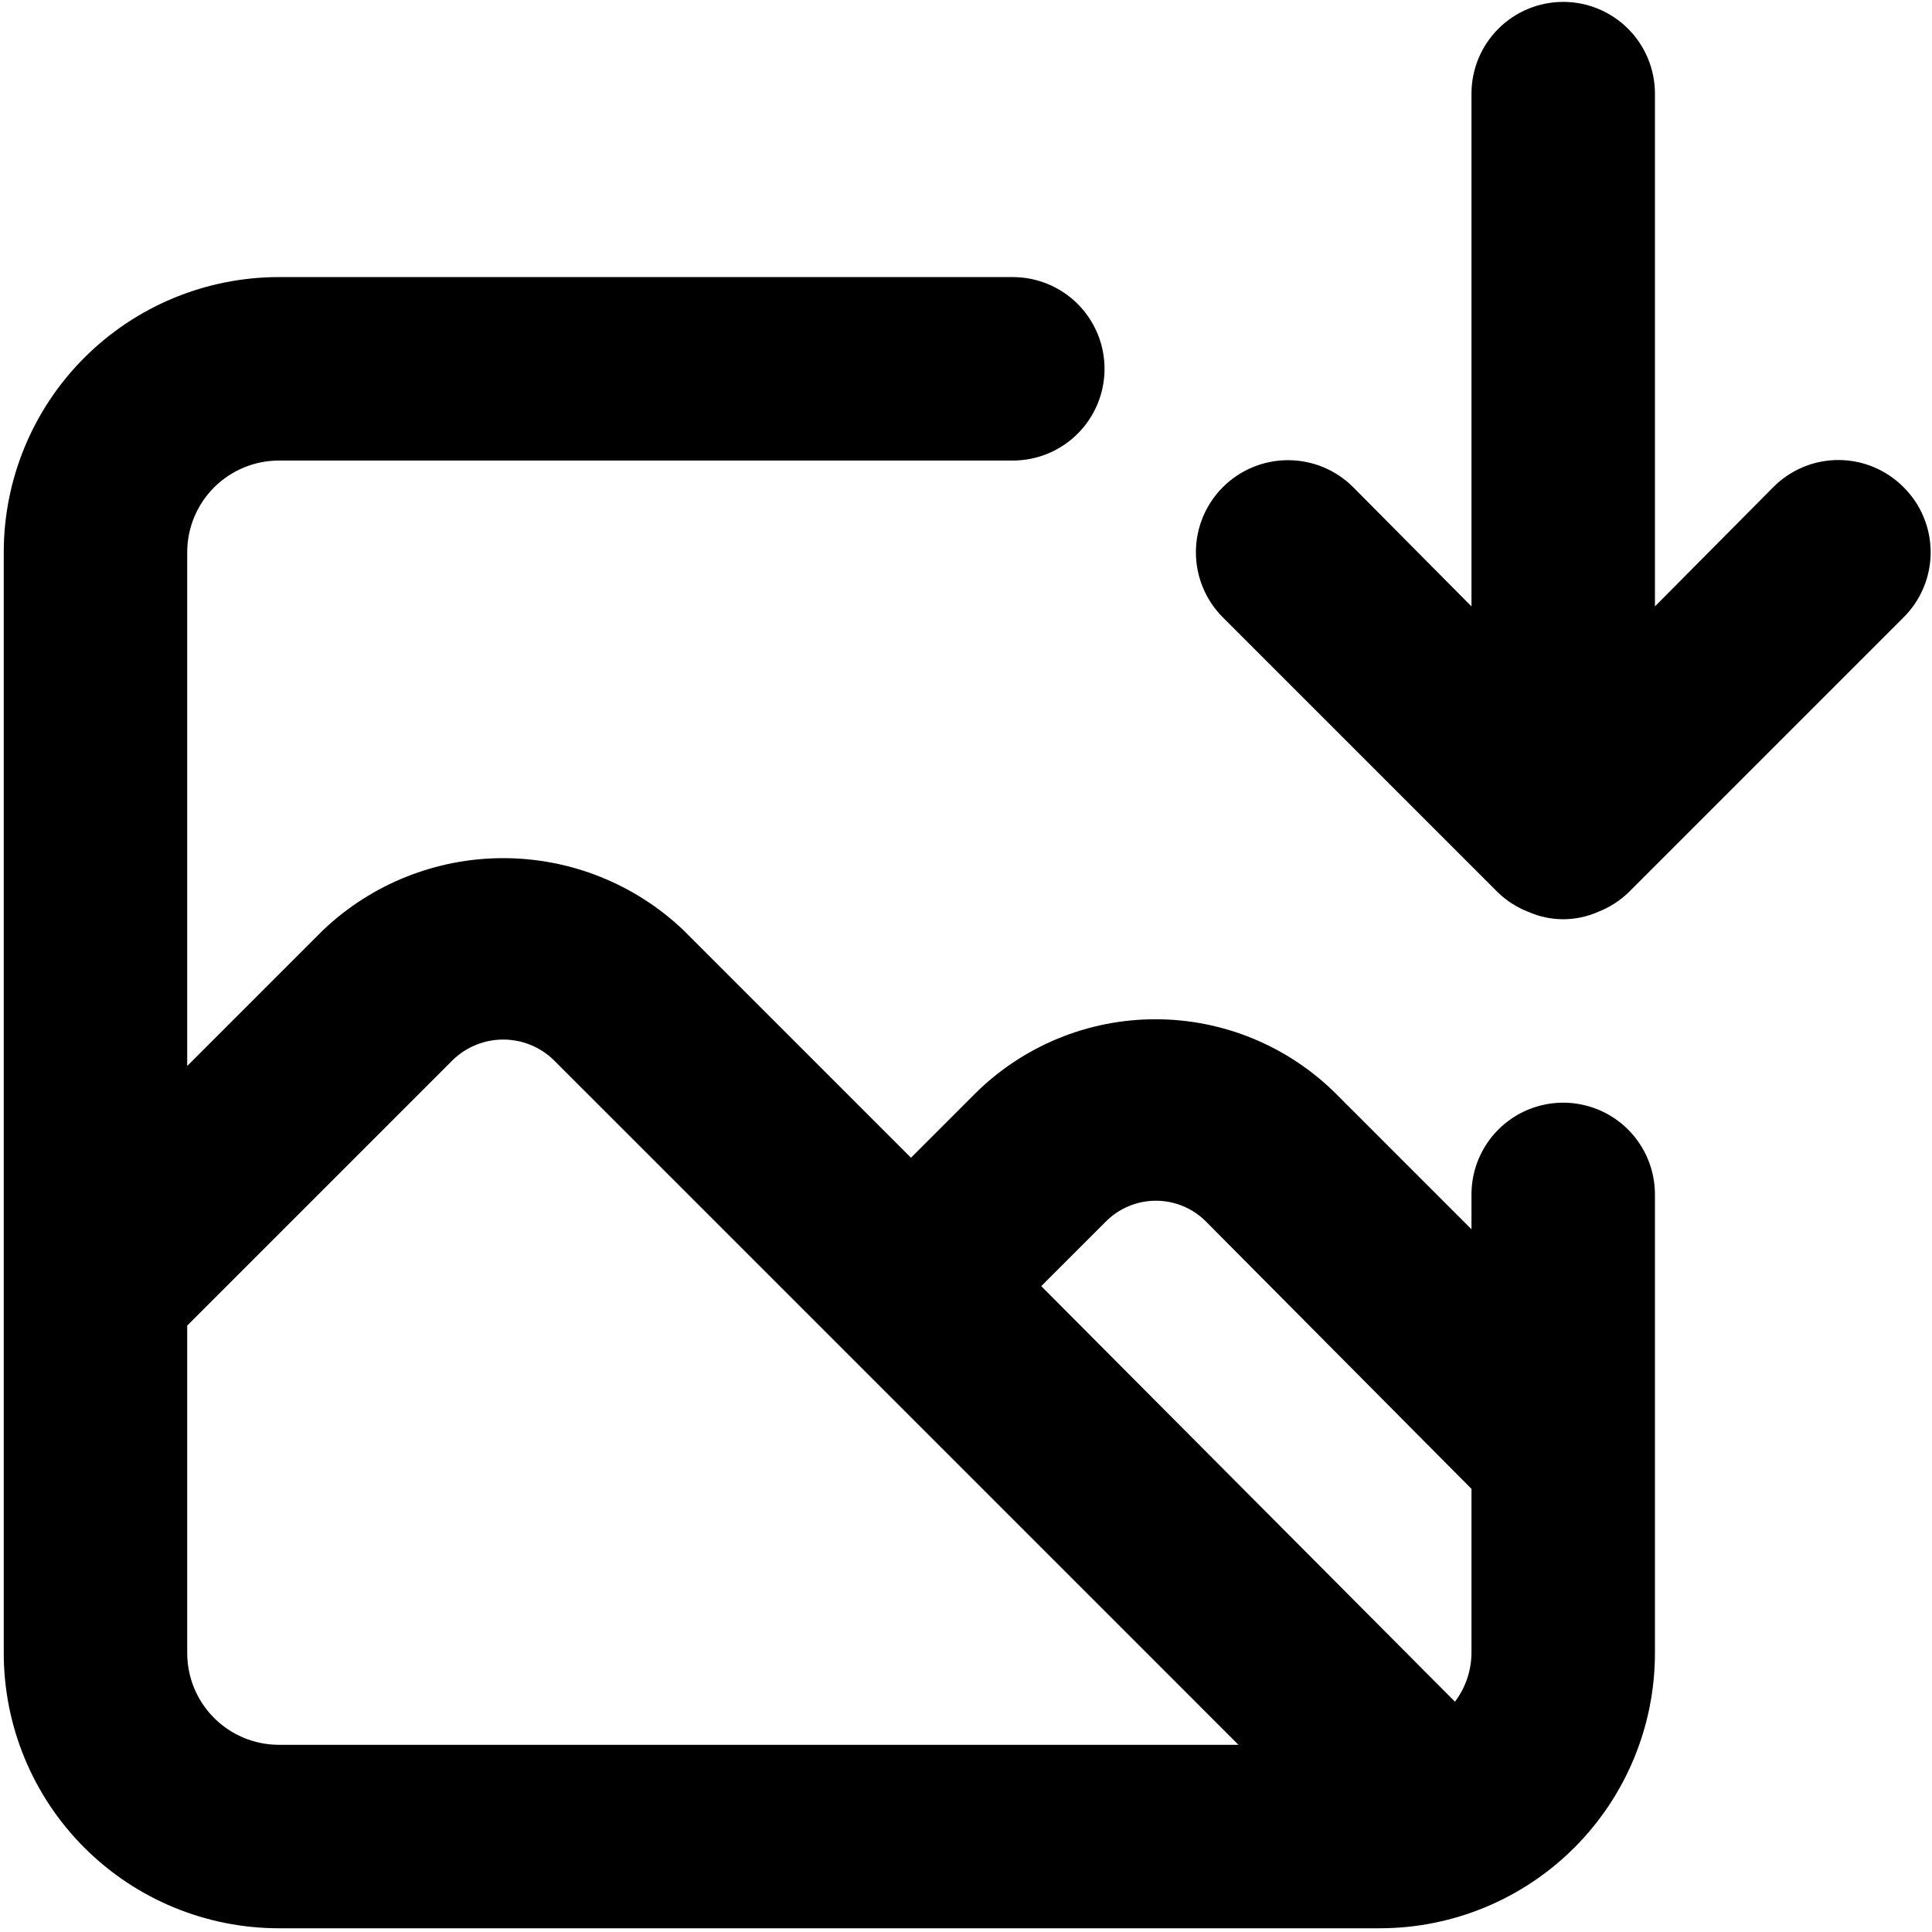 <svg width="172" height="172" viewBox="0 0 172 172" fill="none" xmlns="http://www.w3.org/2000/svg">
<path d="M169.466 43.37C168.706 42.604 167.803 41.997 166.808 41.582C165.813 41.167 164.745 40.954 163.667 40.954C162.589 40.954 161.522 41.167 160.527 41.582C159.531 41.997 158.628 42.604 157.869 43.37L147.334 53.986V8.335C147.334 6.169 146.474 4.091 144.942 2.56C143.41 1.028 141.333 0.168 139.167 0.168C137.001 0.168 134.924 1.028 133.393 2.56C131.861 4.091 131.001 6.169 131.001 8.335V53.986L120.466 43.37C118.928 41.832 116.842 40.968 114.667 40.968C112.493 40.968 110.407 41.832 108.869 43.37C107.331 44.907 106.467 46.993 106.467 49.168C106.467 51.343 107.331 53.428 108.869 54.966L133.369 79.466C134.146 80.21 135.062 80.793 136.064 81.181C137.042 81.613 138.099 81.837 139.167 81.837C140.236 81.837 141.293 81.613 142.271 81.181C143.273 80.793 144.189 80.21 144.966 79.466L169.466 54.966C170.231 54.207 170.839 53.304 171.253 52.309C171.668 51.313 171.881 50.246 171.881 49.168C171.881 48.09 171.668 47.022 171.253 46.027C170.839 45.032 170.231 44.129 169.466 43.37V43.37ZM139.167 98.168C137.001 98.168 134.924 99.028 133.393 100.56C131.861 102.091 131.001 104.169 131.001 106.335V109.438L118.914 97.351C114.646 93.117 108.878 90.741 102.866 90.741C96.855 90.741 91.087 93.117 86.819 97.351L81.102 103.068L60.849 82.815C56.522 78.695 50.776 76.398 44.801 76.398C38.827 76.398 33.081 78.695 28.754 82.815L16.667 94.901V49.168C16.667 47.002 17.528 44.925 19.059 43.393C20.591 41.862 22.668 41.001 24.834 41.001H90.167C92.333 41.001 94.41 40.141 95.942 38.609C97.474 37.078 98.334 35.001 98.334 32.835C98.334 30.669 97.474 28.591 95.942 27.06C94.41 25.528 92.333 24.668 90.167 24.668H24.834C18.336 24.668 12.104 27.249 7.51 31.844C2.915 36.438 0.334 42.67 0.334 49.168V147.168C0.334 153.666 2.915 159.897 7.51 164.492C12.104 169.087 18.336 171.668 24.834 171.668H122.834C129.332 171.668 135.563 169.087 140.158 164.492C144.753 159.897 147.334 153.666 147.334 147.168V106.335C147.334 104.169 146.474 102.091 144.942 100.56C143.41 99.028 141.333 98.168 139.167 98.168ZM24.834 155.335C22.668 155.335 20.591 154.474 19.059 152.943C17.528 151.411 16.667 149.334 16.667 147.168V118.013L40.351 94.33C41.55 93.186 43.144 92.549 44.801 92.549C46.459 92.549 48.053 93.186 49.252 94.33L75.141 120.218L110.257 155.335H24.834ZM131.001 147.168C130.989 148.731 130.473 150.249 129.531 151.496L92.699 114.501L98.416 108.785C99.001 108.187 99.7 107.712 100.471 107.388C101.243 107.064 102.071 106.897 102.907 106.897C103.744 106.897 104.572 107.064 105.343 107.388C106.115 107.712 106.813 108.187 107.399 108.785L131.001 132.55V147.168Z" fill="black"/>
</svg>
